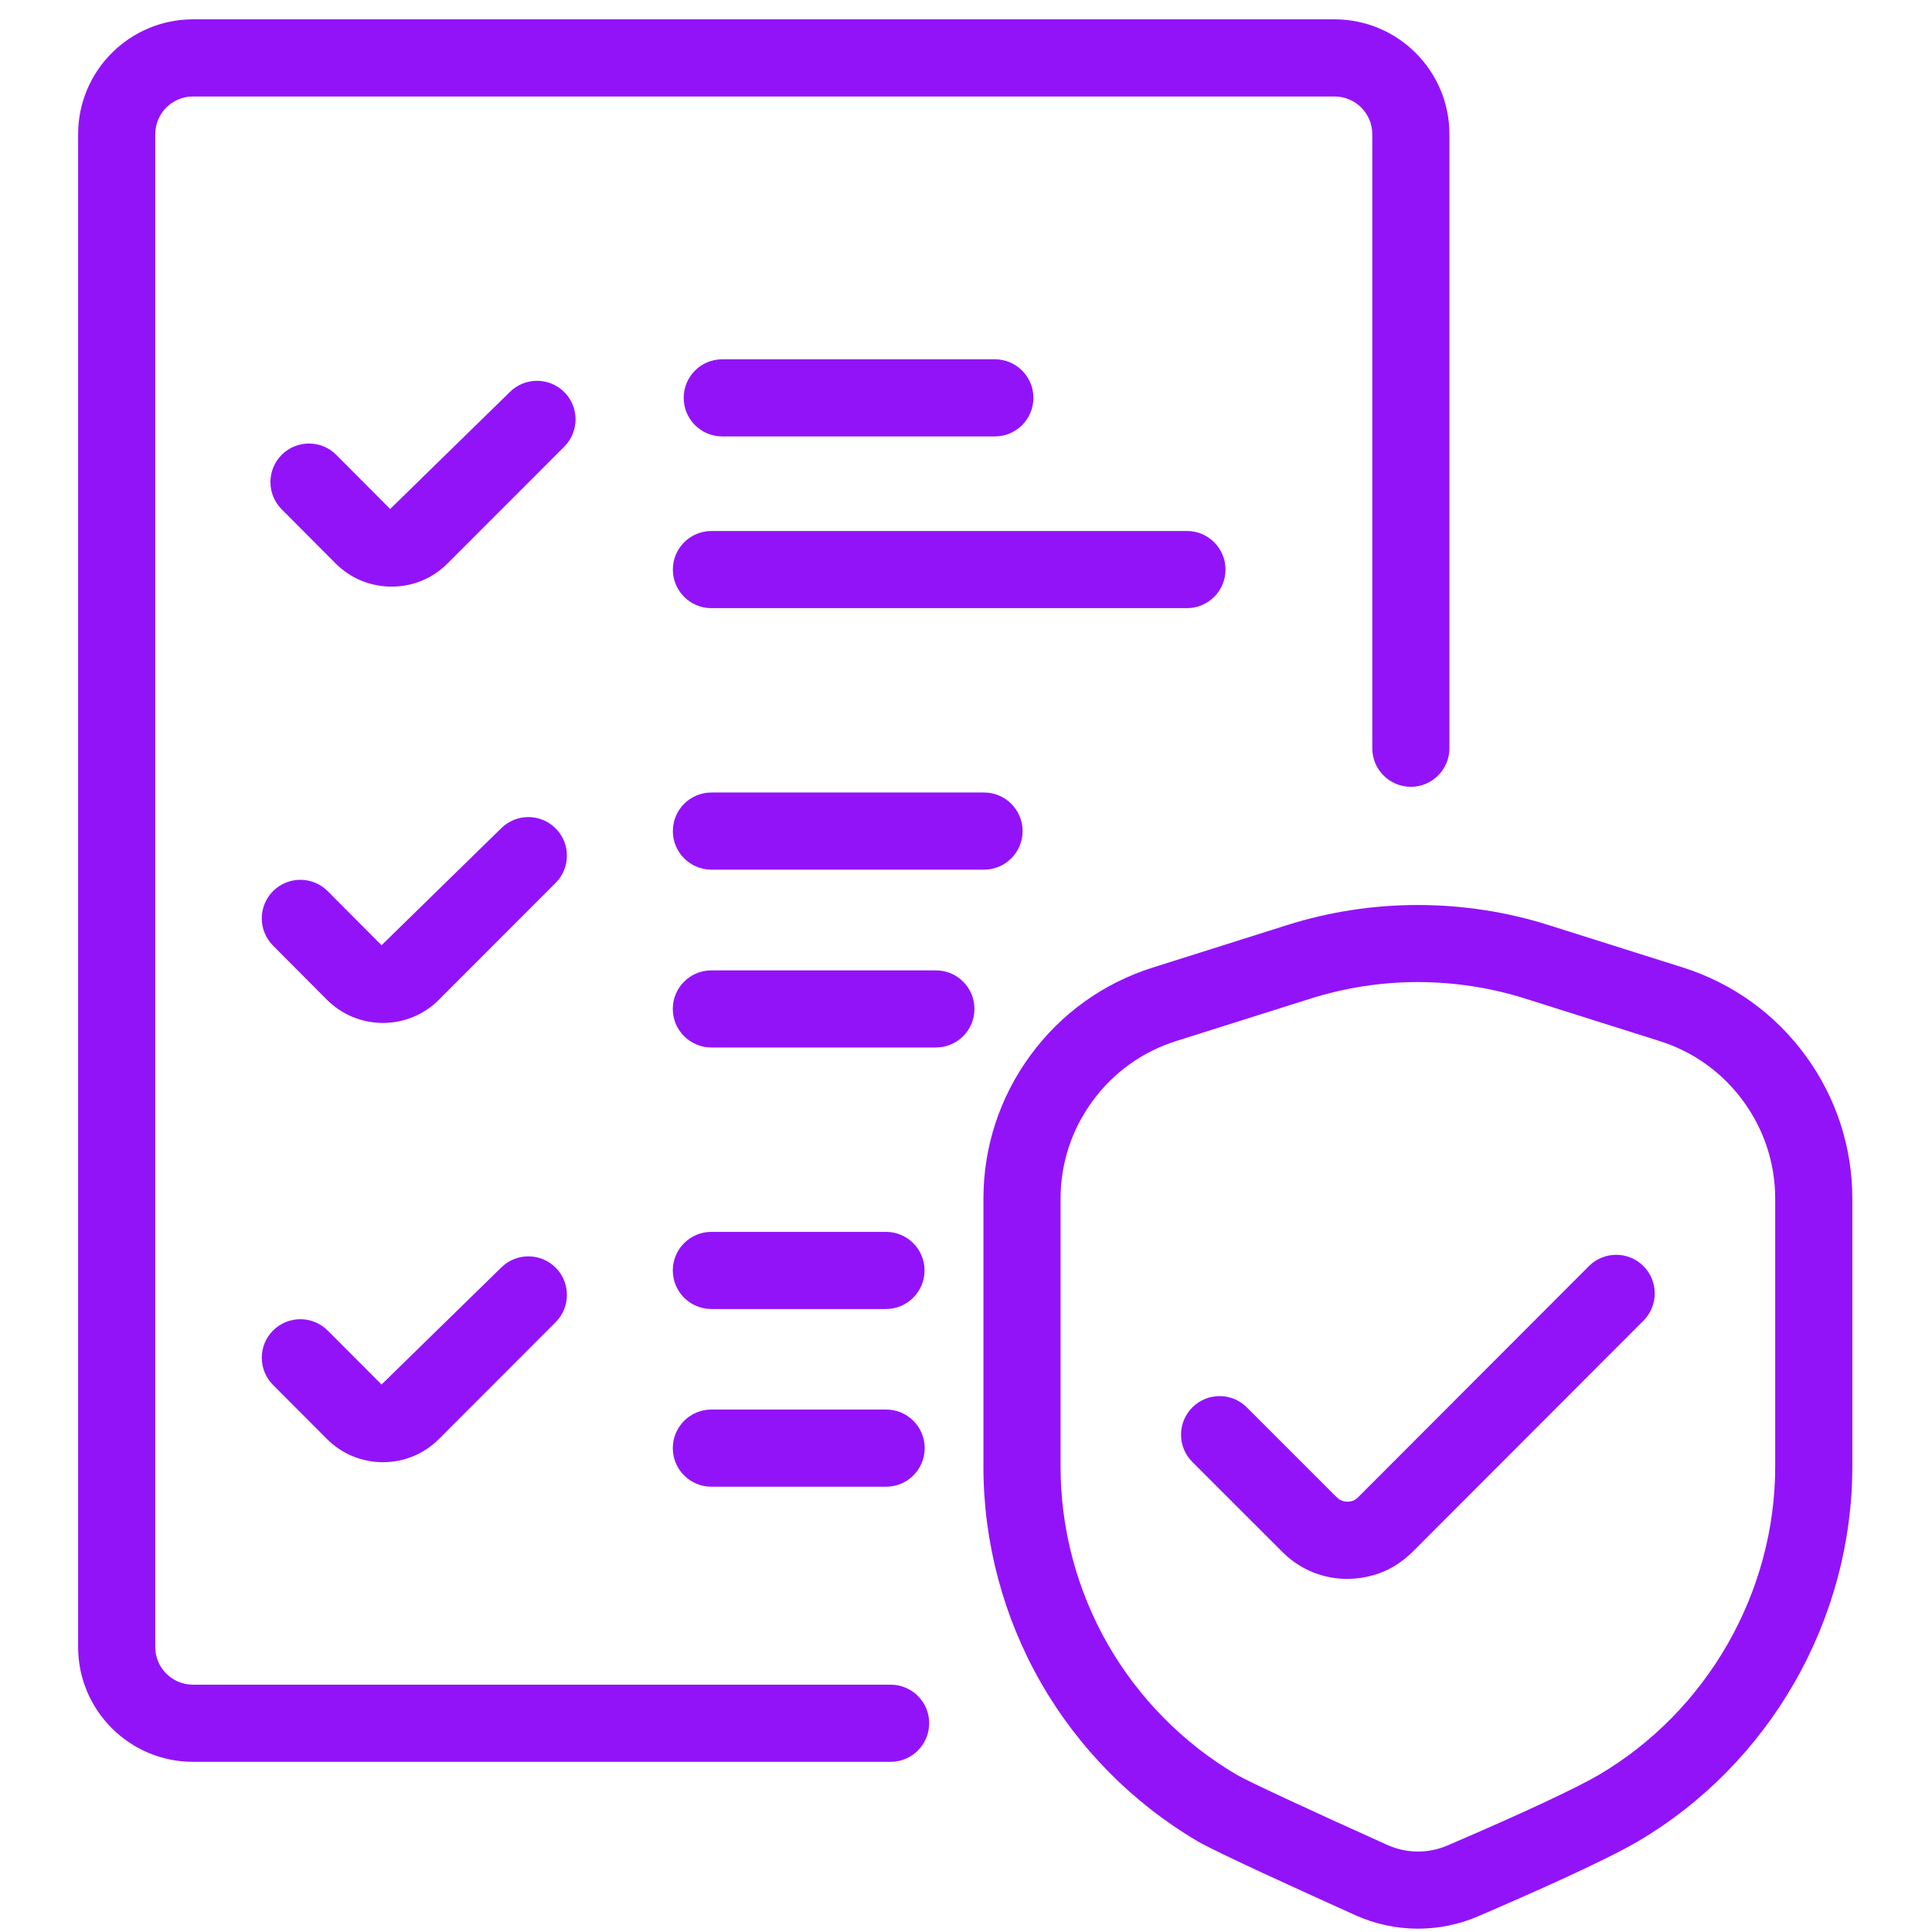 <svg xmlns="http://www.w3.org/2000/svg" xmlns:xlink="http://www.w3.org/1999/xlink" width="500" zoomAndPan="magnify" viewBox="0 0 375 375" height="500" preserveAspectRatio="xMidYMid meet" version="1.2"><defs><clipPath id="dc619ce6b0"><path d="M 15.184 3.43 L 282 3.43 L 282 342 L 15.184 342 Z M 15.184 3.43 "/></clipPath><clipPath id="8a0619c41c"><path d="M 190 175 L 360 175 L 360 374.68 L 190 374.68 Z M 190 175 "/></clipPath></defs><g id="4686913681"><g clip-rule="nonzero" clip-path="url(#dc619ce6b0)"><path style=" stroke:none;fill-rule:nonzero;fill:#9313f9;fill-opacity:1;" d="M 172.871 326.996 L 37.457 326.996 C 33.414 326.996 30.137 323.715 30.137 319.691 L 30.137 26.047 C 30.137 22.004 33.414 18.727 37.457 18.727 L 259.039 18.727 C 263.078 18.727 266.359 22.004 266.359 26.047 L 266.359 145.23 C 266.359 149.367 269.707 152.715 273.848 152.715 C 277.977 152.715 281.332 149.367 281.332 145.23 L 281.332 26.047 C 281.332 13.75 271.332 3.754 259.039 3.754 L 37.457 3.754 C 25.16 3.754 15.164 13.75 15.164 26.047 L 15.164 319.691 C 15.164 331.969 25.16 341.969 37.457 341.969 L 172.871 341.969 C 177.008 341.969 180.355 338.613 180.355 334.477 C 180.355 330.344 177.008 326.996 172.871 326.996 "/></g><path style=" stroke:none;fill-rule:nonzero;fill:#9313f9;fill-opacity:1;" d="M 140.191 84.711 L 193.098 84.711 C 197.23 84.711 200.586 81.355 200.586 77.223 C 200.586 73.086 197.23 69.738 193.098 69.738 L 140.191 69.738 C 136.055 69.738 132.707 73.086 132.707 77.223 C 132.707 81.355 136.055 84.711 140.191 84.711 "/><path style=" stroke:none;fill-rule:nonzero;fill:#9313f9;fill-opacity:1;" d="M 237.871 110.551 C 237.871 106.422 234.516 103.066 230.387 103.066 L 138.09 103.066 C 133.949 103.066 130.602 106.422 130.602 110.551 C 130.602 114.691 133.949 118.043 138.09 118.043 L 230.387 118.043 C 234.516 118.043 237.871 114.691 237.871 110.551 "/><path style=" stroke:none;fill-rule:nonzero;fill:#9313f9;fill-opacity:1;" d="M 138.09 153.824 C 133.949 153.824 130.602 157.18 130.602 161.312 C 130.602 165.449 133.949 168.797 138.09 168.797 L 190.996 168.797 C 195.133 168.797 198.488 165.449 198.488 161.312 C 198.488 157.18 195.133 153.824 190.996 153.824 L 138.09 153.824 "/><path style=" stroke:none;fill-rule:nonzero;fill:#9313f9;fill-opacity:1;" d="M 181.652 188.348 L 138.082 188.348 C 133.945 188.348 130.59 191.695 130.59 195.832 C 130.59 199.965 133.945 203.316 138.082 203.316 L 181.652 203.316 C 185.793 203.316 189.141 199.965 189.141 195.832 C 189.141 191.695 185.793 188.348 181.652 188.348 "/><path style=" stroke:none;fill-rule:nonzero;fill:#9313f9;fill-opacity:1;" d="M 171.961 239.105 L 138.082 239.105 C 133.945 239.105 130.59 242.453 130.59 246.594 C 130.59 250.723 133.945 254.078 138.082 254.078 L 171.961 254.078 C 176.098 254.078 179.453 250.723 179.453 246.594 C 179.453 242.453 176.098 239.105 171.961 239.105 "/><path style=" stroke:none;fill-rule:nonzero;fill:#9313f9;fill-opacity:1;" d="M 138.082 273.59 C 133.945 273.59 130.59 276.945 130.59 281.082 C 130.59 285.215 133.945 288.57 138.082 288.57 L 172 288.57 C 176.129 288.57 179.484 285.215 179.484 281.082 C 179.484 276.945 176.129 273.59 172 273.59 L 138.082 273.59 "/><path style=" stroke:none;fill-rule:nonzero;fill:#9313f9;fill-opacity:1;" d="M 97.262 246.055 L 74.059 268.73 L 63.598 258.254 C 60.684 255.332 55.941 255.324 53.008 258.246 C 50.086 261.168 50.078 265.902 53.004 268.824 L 63.461 279.309 C 66.363 282.215 70.227 283.812 74.324 283.812 C 78.434 283.812 82.297 282.215 85.195 279.309 L 107.848 256.637 C 110.77 253.711 110.77 248.969 107.848 246.047 C 104.926 243.133 100.184 243.125 97.262 246.055 "/><path style=" stroke:none;fill-rule:nonzero;fill:#9313f9;fill-opacity:1;" d="M 107.848 160.789 C 104.926 157.867 100.184 157.859 97.262 160.789 L 74.059 183.469 L 63.605 172.973 C 60.688 170.043 55.949 170.035 53.016 172.949 C 50.086 175.871 50.078 180.605 52.996 183.539 L 63.461 194.051 C 66.363 196.949 70.219 198.547 74.324 198.547 C 78.441 198.547 82.297 196.949 85.195 194.043 L 107.848 171.371 C 110.77 168.445 110.77 163.703 107.848 160.789 "/><path style=" stroke:none;fill-rule:nonzero;fill:#9313f9;fill-opacity:1;" d="M 109.527 76.105 C 106.602 73.191 101.859 73.176 98.938 76.113 L 75.734 98.793 L 65.281 88.297 C 62.367 85.359 57.625 85.359 54.695 88.266 C 51.766 91.188 51.758 95.93 54.672 98.852 L 65.141 109.367 C 68.039 112.266 71.895 113.863 76.004 113.863 C 80.121 113.863 83.973 112.266 86.875 109.359 L 109.527 86.691 C 112.449 83.77 112.449 79.027 109.527 76.105 "/><g clip-rule="nonzero" clip-path="url(#8a0619c41c)"><path style=" stroke:none;fill-rule:nonzero;fill:#9313f9;fill-opacity:1;" d="M 344.566 284.699 C 344.566 296.66 341.367 308.574 335.312 319.145 C 329.266 329.68 320.633 338.449 310.344 344.496 C 305.855 347.129 295.422 351.996 280.953 358.207 C 277.23 359.809 272.98 359.773 269.281 358.102 C 253.902 351.184 242.16 345.719 240.07 344.496 C 229.684 338.391 221.02 329.613 215.012 319.137 C 209.023 308.656 205.855 296.746 205.855 284.699 L 205.855 232.672 C 205.855 225.82 208.004 219.258 212.066 213.711 C 216.121 208.164 221.73 204.145 228.262 202.074 L 254.289 193.855 C 261.059 191.711 268.098 190.621 275.203 190.621 C 282.316 190.621 289.355 191.711 296.141 193.855 L 322.152 202.074 C 328.699 204.145 334.297 208.172 338.355 213.711 C 342.418 219.266 344.566 225.828 344.566 232.672 Z M 350.441 204.867 C 350.441 204.867 350.441 204.863 350.434 204.863 C 344.484 196.742 336.266 190.844 326.672 187.801 L 300.648 179.578 C 284.188 174.359 266.25 174.352 249.77 179.578 L 223.75 187.801 C 214.152 190.836 205.938 196.734 199.98 204.863 C 194.031 213.012 190.883 222.621 190.883 232.672 L 190.883 284.699 C 190.883 299.352 194.73 313.828 202.023 326.578 C 209.324 339.32 219.859 349.977 232.496 357.41 C 236.156 359.551 253.27 367.316 263.133 371.762 C 266.973 373.484 271.102 374.355 275.234 374.355 C 279.199 374.355 283.164 373.559 286.871 371.965 C 297.496 367.398 311.504 361.176 317.934 357.402 C 330.457 350.043 340.957 339.387 348.301 326.594 C 355.652 313.754 359.535 299.27 359.535 284.699 L 359.535 232.672 C 359.535 222.629 356.391 213.012 350.441 204.867 "/></g><path style=" stroke:none;fill-rule:nonzero;fill:#9313f9;fill-opacity:1;" d="M 308.402 245.758 L 263.66 290.566 C 263.191 291.023 262.789 291.254 262.512 291.328 C 261.328 291.664 260.238 291.41 259.441 290.605 L 242.016 273.18 C 239.094 270.25 234.352 270.25 231.43 273.18 C 228.508 276.102 228.508 280.844 231.43 283.766 L 248.84 301.168 C 252.27 304.629 256.781 306.465 261.477 306.465 C 263.148 306.465 264.848 306.23 266.531 305.754 C 269.297 304.996 271.938 303.43 274.211 301.184 L 319 256.336 C 321.922 253.406 321.914 248.672 318.992 245.75 C 316.062 242.82 311.32 242.828 308.402 245.758 "/><g style="fill:#9313f9;fill-opacity:1;"><g transform="translate(121.91, 12.85)"><path style="stroke:none" d="M 3.375 0.109 C 2.883 0.109 2.445 0.047 2.062 -0.078 C 1.676 -0.211 1.352 -0.383 1.094 -0.594 C 0.844 -0.812 0.656 -1.051 0.531 -1.312 L 1.016 -1.906 L 1.156 -1.906 C 1.633 -1.102 2.375 -0.703 3.375 -0.703 C 3.945 -0.703 4.375 -0.82 4.656 -1.062 C 4.945 -1.312 5.094 -1.648 5.094 -2.078 C 5.094 -2.336 5.047 -2.551 4.953 -2.719 C 4.859 -2.895 4.703 -3.047 4.484 -3.172 C 4.273 -3.297 3.984 -3.406 3.609 -3.5 L 2.703 -3.719 C 2.035 -3.883 1.539 -4.145 1.219 -4.5 C 0.906 -4.852 0.75 -5.301 0.75 -5.844 C 0.75 -6.219 0.848 -6.555 1.047 -6.859 C 1.242 -7.16 1.531 -7.395 1.906 -7.562 C 2.289 -7.727 2.742 -7.812 3.266 -7.812 C 3.848 -7.812 4.336 -7.727 4.734 -7.562 C 5.129 -7.406 5.445 -7.164 5.688 -6.844 L 5.25 -6.234 L 5.125 -6.234 C 4.895 -6.504 4.629 -6.703 4.328 -6.828 C 4.023 -6.961 3.672 -7.031 3.266 -7.031 C 2.734 -7.031 2.332 -6.926 2.062 -6.719 C 1.789 -6.508 1.656 -6.223 1.656 -5.859 C 1.656 -5.504 1.754 -5.223 1.953 -5.016 C 2.148 -4.816 2.488 -4.66 2.969 -4.547 L 3.891 -4.328 C 4.641 -4.148 5.18 -3.879 5.516 -3.516 C 5.848 -3.148 6.016 -2.688 6.016 -2.125 C 6.016 -1.688 5.914 -1.301 5.719 -0.969 C 5.531 -0.633 5.234 -0.367 4.828 -0.172 C 4.43 0.016 3.945 0.109 3.375 0.109 Z M 3.375 0.109 "/></g></g><g style="fill:#9313f9;fill-opacity:1;"><g transform="translate(128.506, 12.85)"><path style="stroke:none" d="M 2.875 0.109 C 2.219 0.109 1.727 -0.062 1.406 -0.406 C 1.082 -0.758 0.922 -1.27 0.922 -1.938 L 0.922 -5.812 L 1.781 -5.812 L 1.781 -1.969 C 1.781 -1.082 2.195 -0.641 3.031 -0.641 C 3.551 -0.641 3.961 -0.812 4.266 -1.156 C 4.578 -1.5 4.734 -2.055 4.734 -2.828 L 4.734 -5.812 L 5.594 -5.812 L 5.594 0 L 4.781 0 L 4.781 -0.906 L 4.672 -0.938 C 4.473 -0.582 4.234 -0.316 3.953 -0.141 C 3.672 0.023 3.312 0.109 2.875 0.109 Z M 2.875 0.109 "/></g></g><g style="fill:#9313f9;fill-opacity:1;"><g transform="translate(135.103, 12.85)"><path style="stroke:none" d="M 1.016 0 L 1.016 -5.812 L 1.828 -5.812 L 1.828 -4.906 L 1.938 -4.875 C 2.207 -5.539 2.719 -5.875 3.469 -5.875 C 3.863 -5.875 4.16 -5.801 4.359 -5.656 L 4.141 -4.922 L 4.031 -4.906 C 3.812 -5.008 3.57 -5.062 3.312 -5.062 C 2.852 -5.062 2.5 -4.883 2.25 -4.531 C 2 -4.188 1.875 -3.629 1.875 -2.859 L 1.875 0 Z M 1.016 0 "/></g></g><g style="fill:#9313f9;fill-opacity:1;"><g transform="translate(139.588, 12.85)"><path style="stroke:none" d="M 3.688 0 L 2.5 0 L 0.281 -5.812 L 1.219 -5.812 L 3.047 -0.984 L 3.156 -0.984 L 4.984 -5.812 L 5.891 -5.812 Z M 3.688 0 "/></g></g><g style="fill:#9313f9;fill-opacity:1;"><g transform="translate(145.631, 12.85)"><path style="stroke:none" d="M 5.547 -2.703 L 1.547 -2.703 C 1.566 -2.004 1.734 -1.488 2.047 -1.156 C 2.367 -0.82 2.801 -0.656 3.344 -0.656 C 3.758 -0.656 4.094 -0.727 4.344 -0.875 C 4.602 -1.031 4.801 -1.266 4.938 -1.578 L 5.062 -1.578 L 5.609 -1.25 C 5.441 -0.82 5.172 -0.488 4.797 -0.25 C 4.43 -0.008 3.945 0.109 3.344 0.109 C 2.781 0.109 2.297 0 1.891 -0.219 C 1.492 -0.438 1.188 -0.77 0.969 -1.219 C 0.75 -1.676 0.641 -2.238 0.641 -2.906 C 0.641 -3.562 0.754 -4.113 0.984 -4.562 C 1.211 -5.02 1.523 -5.359 1.922 -5.578 C 2.328 -5.805 2.785 -5.922 3.297 -5.922 C 4.035 -5.922 4.613 -5.711 5.031 -5.297 C 5.457 -4.879 5.672 -4.254 5.672 -3.422 C 5.672 -3.098 5.664 -2.879 5.656 -2.766 Z M 4.828 -3.422 C 4.805 -4.047 4.664 -4.5 4.406 -4.781 C 4.145 -5.062 3.773 -5.203 3.297 -5.203 C 2.785 -5.203 2.383 -5.055 2.094 -4.766 C 1.801 -4.484 1.625 -4.035 1.562 -3.422 Z M 4.828 -3.422 "/></g></g><g style="fill:#9313f9;fill-opacity:1;"><g transform="translate(151.822, 12.85)"><path style="stroke:none" d="M 1.172 2.469 C 0.973 2.469 0.785 2.445 0.609 2.406 C 0.441 2.375 0.297 2.332 0.172 2.281 L 0.328 1.594 L 0.422 1.562 C 0.504 1.602 0.609 1.641 0.734 1.672 C 0.867 1.703 1.004 1.719 1.141 1.719 C 1.367 1.719 1.562 1.688 1.719 1.625 C 1.875 1.562 2.004 1.457 2.109 1.312 C 2.223 1.164 2.328 0.961 2.422 0.703 L 2.625 0.141 L 0.297 -5.812 L 1.219 -5.812 L 3.047 -1.062 L 3.156 -1.062 L 4.922 -5.812 L 5.797 -5.812 L 3.203 0.906 C 3.055 1.281 2.891 1.582 2.703 1.812 C 2.523 2.039 2.312 2.207 2.062 2.312 C 1.812 2.414 1.516 2.469 1.172 2.469 Z M 1.172 2.469 "/></g></g><g style="fill:#9313f9;fill-opacity:1;"><g transform="translate(157.944, 12.85)"><path style="stroke:none" d="M 3.375 0.109 C 2.883 0.109 2.445 0.047 2.062 -0.078 C 1.676 -0.211 1.352 -0.383 1.094 -0.594 C 0.844 -0.812 0.656 -1.051 0.531 -1.312 L 1.016 -1.906 L 1.156 -1.906 C 1.633 -1.102 2.375 -0.703 3.375 -0.703 C 3.945 -0.703 4.375 -0.82 4.656 -1.062 C 4.945 -1.312 5.094 -1.648 5.094 -2.078 C 5.094 -2.336 5.047 -2.551 4.953 -2.719 C 4.859 -2.895 4.703 -3.047 4.484 -3.172 C 4.273 -3.297 3.984 -3.406 3.609 -3.5 L 2.703 -3.719 C 2.035 -3.883 1.539 -4.145 1.219 -4.5 C 0.906 -4.852 0.75 -5.301 0.75 -5.844 C 0.75 -6.219 0.848 -6.555 1.047 -6.859 C 1.242 -7.16 1.531 -7.395 1.906 -7.562 C 2.289 -7.727 2.742 -7.812 3.266 -7.812 C 3.848 -7.812 4.336 -7.727 4.734 -7.562 C 5.129 -7.406 5.445 -7.164 5.688 -6.844 L 5.25 -6.234 L 5.125 -6.234 C 4.895 -6.504 4.629 -6.703 4.328 -6.828 C 4.023 -6.961 3.672 -7.031 3.266 -7.031 C 2.734 -7.031 2.332 -6.926 2.062 -6.719 C 1.789 -6.508 1.656 -6.223 1.656 -5.859 C 1.656 -5.504 1.754 -5.223 1.953 -5.016 C 2.148 -4.816 2.488 -4.66 2.969 -4.547 L 3.891 -4.328 C 4.641 -4.148 5.18 -3.879 5.516 -3.516 C 5.848 -3.148 6.016 -2.688 6.016 -2.125 C 6.016 -1.688 5.914 -1.301 5.719 -0.969 C 5.531 -0.633 5.234 -0.367 4.828 -0.172 C 4.43 0.016 3.945 0.109 3.375 0.109 Z M 3.375 0.109 "/></g></g><g style="fill:#9313f9;fill-opacity:1;"><g transform="translate(164.54, 12.85)"><path style="stroke:none" d="M 5.547 -2.703 L 1.547 -2.703 C 1.566 -2.004 1.734 -1.488 2.047 -1.156 C 2.367 -0.82 2.801 -0.656 3.344 -0.656 C 3.758 -0.656 4.094 -0.727 4.344 -0.875 C 4.602 -1.031 4.801 -1.266 4.938 -1.578 L 5.062 -1.578 L 5.609 -1.25 C 5.441 -0.82 5.172 -0.488 4.797 -0.25 C 4.43 -0.008 3.945 0.109 3.344 0.109 C 2.781 0.109 2.297 0 1.891 -0.219 C 1.492 -0.438 1.188 -0.77 0.969 -1.219 C 0.75 -1.676 0.641 -2.238 0.641 -2.906 C 0.641 -3.562 0.754 -4.113 0.984 -4.562 C 1.211 -5.02 1.523 -5.359 1.922 -5.578 C 2.328 -5.805 2.785 -5.922 3.297 -5.922 C 4.035 -5.922 4.613 -5.711 5.031 -5.297 C 5.457 -4.879 5.672 -4.254 5.672 -3.422 C 5.672 -3.098 5.664 -2.879 5.656 -2.766 Z M 4.828 -3.422 C 4.805 -4.047 4.664 -4.5 4.406 -4.781 C 4.145 -5.062 3.773 -5.203 3.297 -5.203 C 2.785 -5.203 2.383 -5.055 2.094 -4.766 C 1.801 -4.484 1.625 -4.035 1.562 -3.422 Z M 4.828 -3.422 "/></g></g><g style="fill:#9313f9;fill-opacity:1;"><g transform="translate(170.731, 12.85)"><path style="stroke:none" d="M 1.016 0 L 1.016 -5.812 L 1.828 -5.812 L 1.828 -4.906 L 1.938 -4.875 C 2.207 -5.539 2.719 -5.875 3.469 -5.875 C 3.863 -5.875 4.16 -5.801 4.359 -5.656 L 4.141 -4.922 L 4.031 -4.906 C 3.812 -5.008 3.57 -5.062 3.312 -5.062 C 2.852 -5.062 2.5 -4.883 2.25 -4.531 C 2 -4.188 1.875 -3.629 1.875 -2.859 L 1.875 0 Z M 1.016 0 "/></g></g><g style="fill:#9313f9;fill-opacity:1;"><g transform="translate(175.216, 12.85)"><path style="stroke:none" d="M 3.688 0 L 2.5 0 L 0.281 -5.812 L 1.219 -5.812 L 3.047 -0.984 L 3.156 -0.984 L 4.984 -5.812 L 5.891 -5.812 Z M 3.688 0 "/></g></g><g style="fill:#9313f9;fill-opacity:1;"><g transform="translate(181.26, 12.85)"><path style="stroke:none" d="M 5.547 -2.703 L 1.547 -2.703 C 1.566 -2.004 1.734 -1.488 2.047 -1.156 C 2.367 -0.82 2.801 -0.656 3.344 -0.656 C 3.758 -0.656 4.094 -0.727 4.344 -0.875 C 4.602 -1.031 4.801 -1.266 4.938 -1.578 L 5.062 -1.578 L 5.609 -1.25 C 5.441 -0.82 5.172 -0.488 4.797 -0.25 C 4.43 -0.008 3.945 0.109 3.344 0.109 C 2.781 0.109 2.297 0 1.891 -0.219 C 1.492 -0.438 1.188 -0.77 0.969 -1.219 C 0.75 -1.676 0.641 -2.238 0.641 -2.906 C 0.641 -3.562 0.754 -4.113 0.984 -4.562 C 1.211 -5.02 1.523 -5.359 1.922 -5.578 C 2.328 -5.805 2.785 -5.922 3.297 -5.922 C 4.035 -5.922 4.613 -5.711 5.031 -5.297 C 5.457 -4.879 5.672 -4.254 5.672 -3.422 C 5.672 -3.098 5.664 -2.879 5.656 -2.766 Z M 4.828 -3.422 C 4.805 -4.047 4.664 -4.5 4.406 -4.781 C 4.145 -5.062 3.773 -5.203 3.297 -5.203 C 2.785 -5.203 2.383 -5.055 2.094 -4.766 C 1.801 -4.484 1.625 -4.035 1.562 -3.422 Z M 4.828 -3.422 "/></g></g></g></svg>